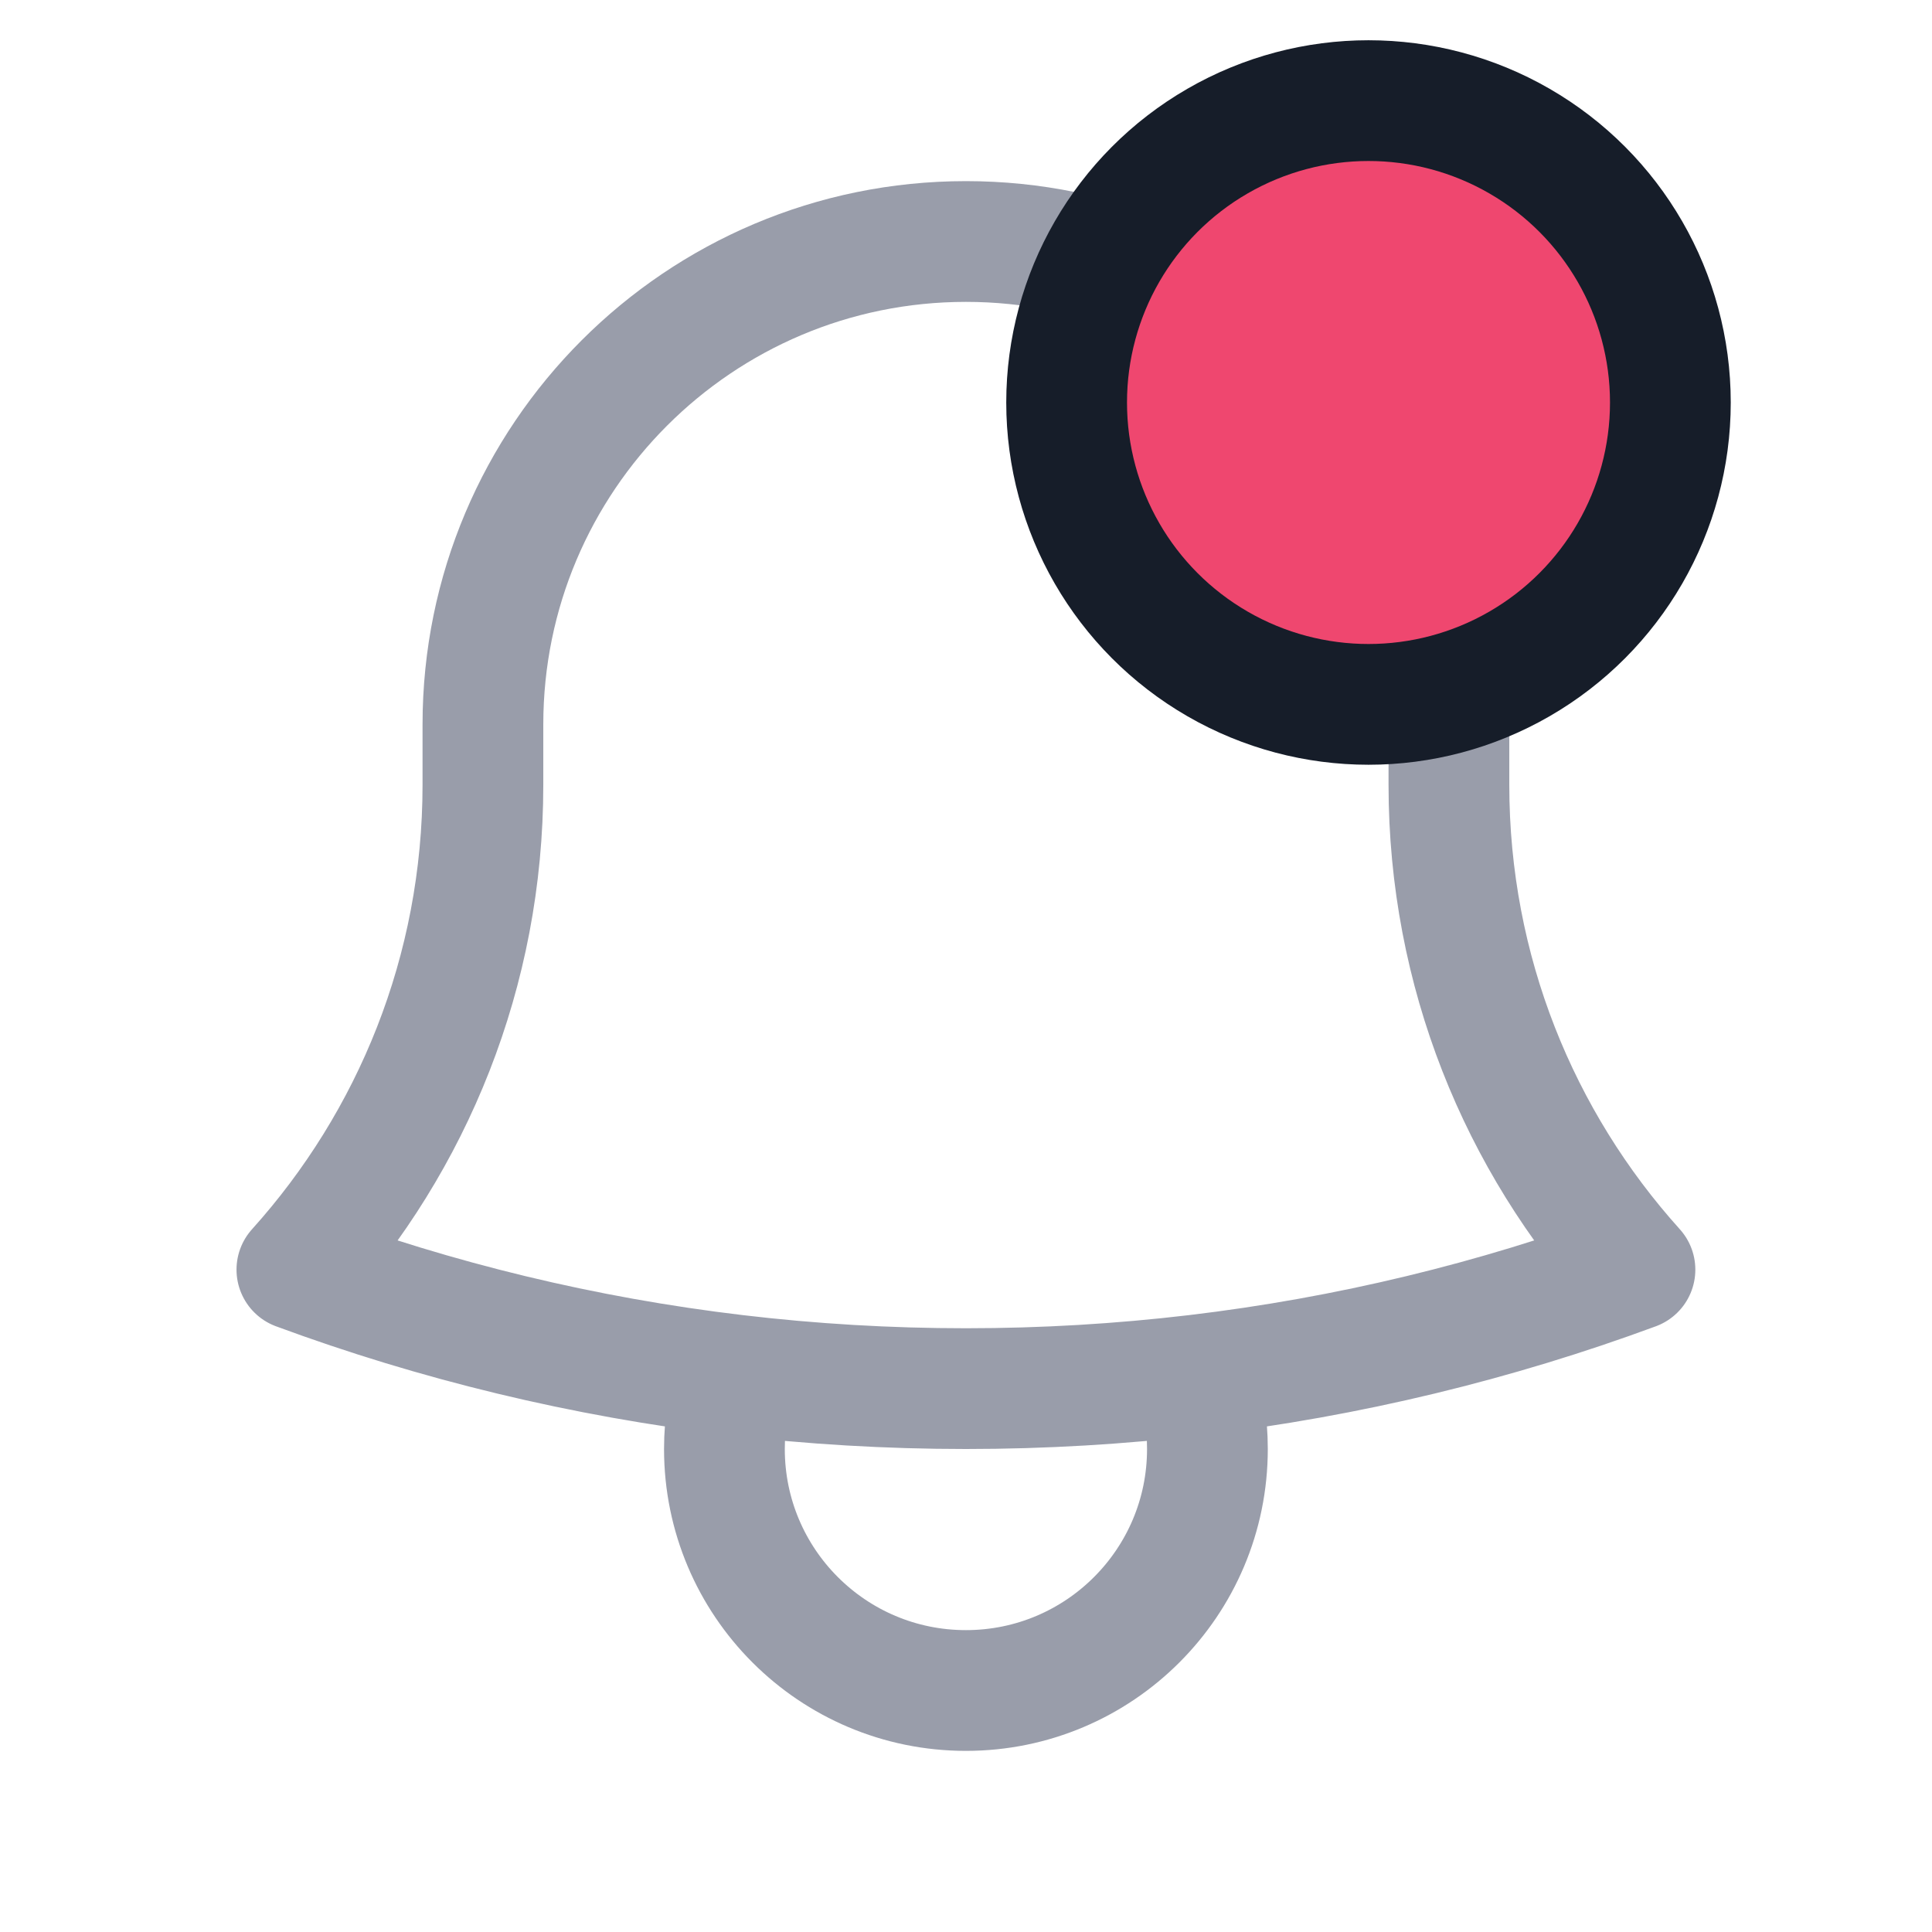 <svg width="24" height="24" viewBox="0 0 24 24" fill="none" xmlns="http://www.w3.org/2000/svg">
<path d="M14.856 17.082C16.75 16.857 18.577 16.412 20.31 15.772C18.873 14.177 17.999 12.066 17.999 9.75V9.049C17.999 9.033 17.999 9.016 17.999 9C17.999 5.686 15.313 3 11.999 3C8.685 3 5.999 5.686 5.999 9L5.999 9.75C5.999 12.066 5.124 14.177 3.688 15.772C5.42 16.412 7.247 16.857 9.142 17.082M14.856 17.082C13.919 17.193 12.966 17.25 11.999 17.25C11.032 17.25 10.079 17.193 9.142 17.082M14.856 17.082C14.949 17.371 14.999 17.68 14.999 18C14.999 19.657 13.656 21 11.999 21C10.342 21 8.999 19.657 8.999 18C8.999 17.68 9.049 17.371 9.142 17.082" stroke="#999DAA" stroke-width="1.5" stroke-linecap="round" stroke-linejoin="round"/>
<circle cx="17" cy="5" r="3.75" fill="#EF476F" stroke="#161D29" stroke-width="1.5"/>
</svg>
